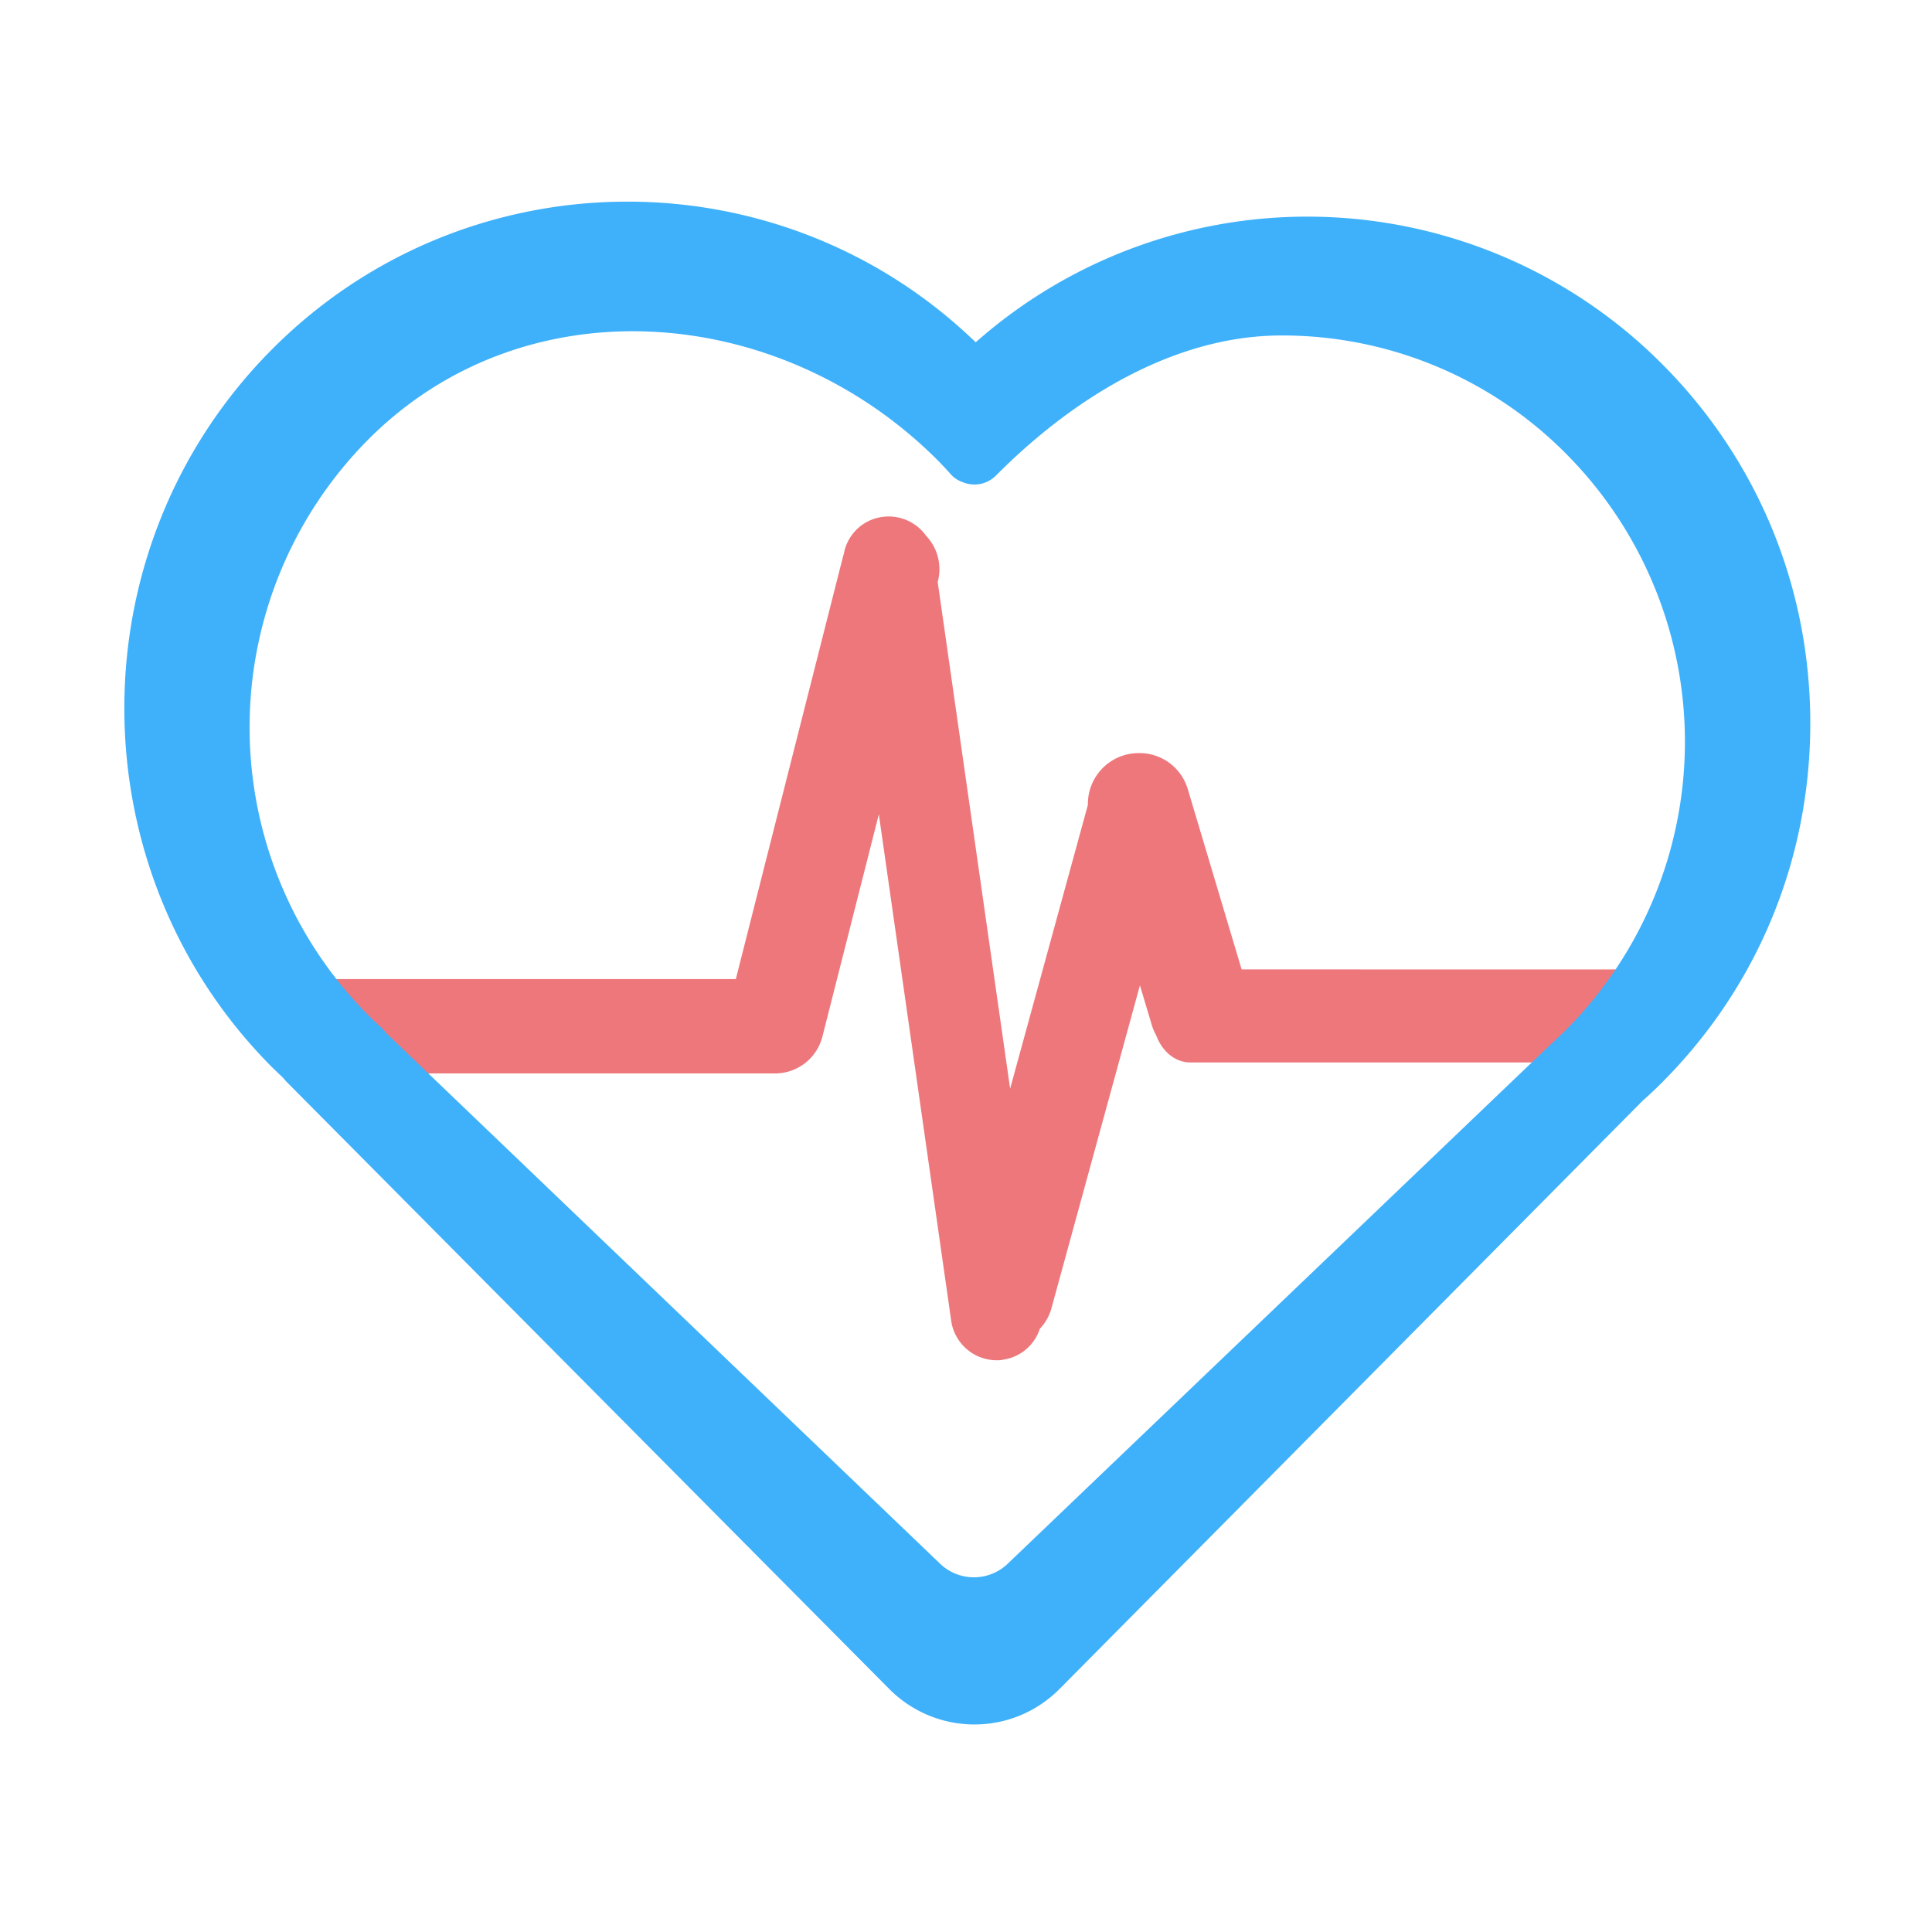 <?xml version="1.0" standalone="no"?><!DOCTYPE svg PUBLIC "-//W3C//DTD SVG 1.1//EN" "http://www.w3.org/Graphics/SVG/1.1/DTD/svg11.dtd"><svg class="icon" width="200px" height="200.00px" viewBox="0 0 1024 1024" version="1.1" xmlns="http://www.w3.org/2000/svg"><path d="M658.09 513.81l-28.51-95.45a26.65 26.65 0 0 0-25.46-19.2h-0.62a27.6 27.6 0 0 0-7.55 1.07 27 27 0 0 0-19.35 26.4L535.39 577 497 308.45l0.1-0.41a25.59 25.59 0 0 0-6.19-24 24.39 24.39 0 0 0-23.69-10 24 24 0 0 0-20 19.65c-0.17 0.53-0.34 1.06-0.48 1.6L390 518.94H175.64a25 25 0 1 0 0 50h234.94a25.91 25.91 0 0 0 25.27-19.35l29.95-118 38.45 269.09a24.42 24.42 0 0 0 24 20.29 13.42 13.42 0 0 0 3.72-0.37 24 24 0 0 0 19.16-16.32 25.5 25.5 0 0 0 6-10.31l47.06-171.73 6.33 21.2a26.72 26.72 0 0 0 2.25 5.22c3.13 8.53 10 14.45 18.12 14.45H864.3c11 0 19.91-11 19.91-24.64s-8.88-24.64-19.91-24.64z" fill="#EE777B" /><path d="M204.33 547.19l293.41 281.1a25.93 25.93 0 0 0 36.9 0L821 554.39l0.63-0.63c3.26-2.9 6-5.56 8.79-8.34a216.45 216.45 0 0 0 0-304.55 211.71 211.71 0 0 0-151.22-63.06c-57.1 0-110.81 33.46-151.22 74.15a16.11 16.11 0 0 1-17.57 3.66 15.18 15.18 0 0 1-6.53-4.3c-2.13-2.4-4.27-4.68-6.53-7-83.33-83.91-219.11-95-302.44-11.09a216.45 216.45 0 0 0 0 304.55c2.26 2.28 4.52 4.42 6.9 6.57a17.36 17.36 0 0 1 2.51 2.78M516.47 914a63.59 63.59 0 0 1-45.08-18.73l-319.61-322a23.65 23.65 0 0 1-1.63-1.91c-2-1.91-4.21-4-6.25-6-104-104.73-104-275.22 0-379.94 102.64-103.36 269-104.73 373.24-4a265.31 265.31 0 0 1 364.28 12c50.37 50.72 78.07 118.13 78.07 189.9s-27.7 139.18-78.07 189.9c-3.26 3.28-6.65 6.56-10.59 10l-309.29 312A63.36 63.36 0 0 1 516.47 914" fill="#3FB1FA" /></svg>